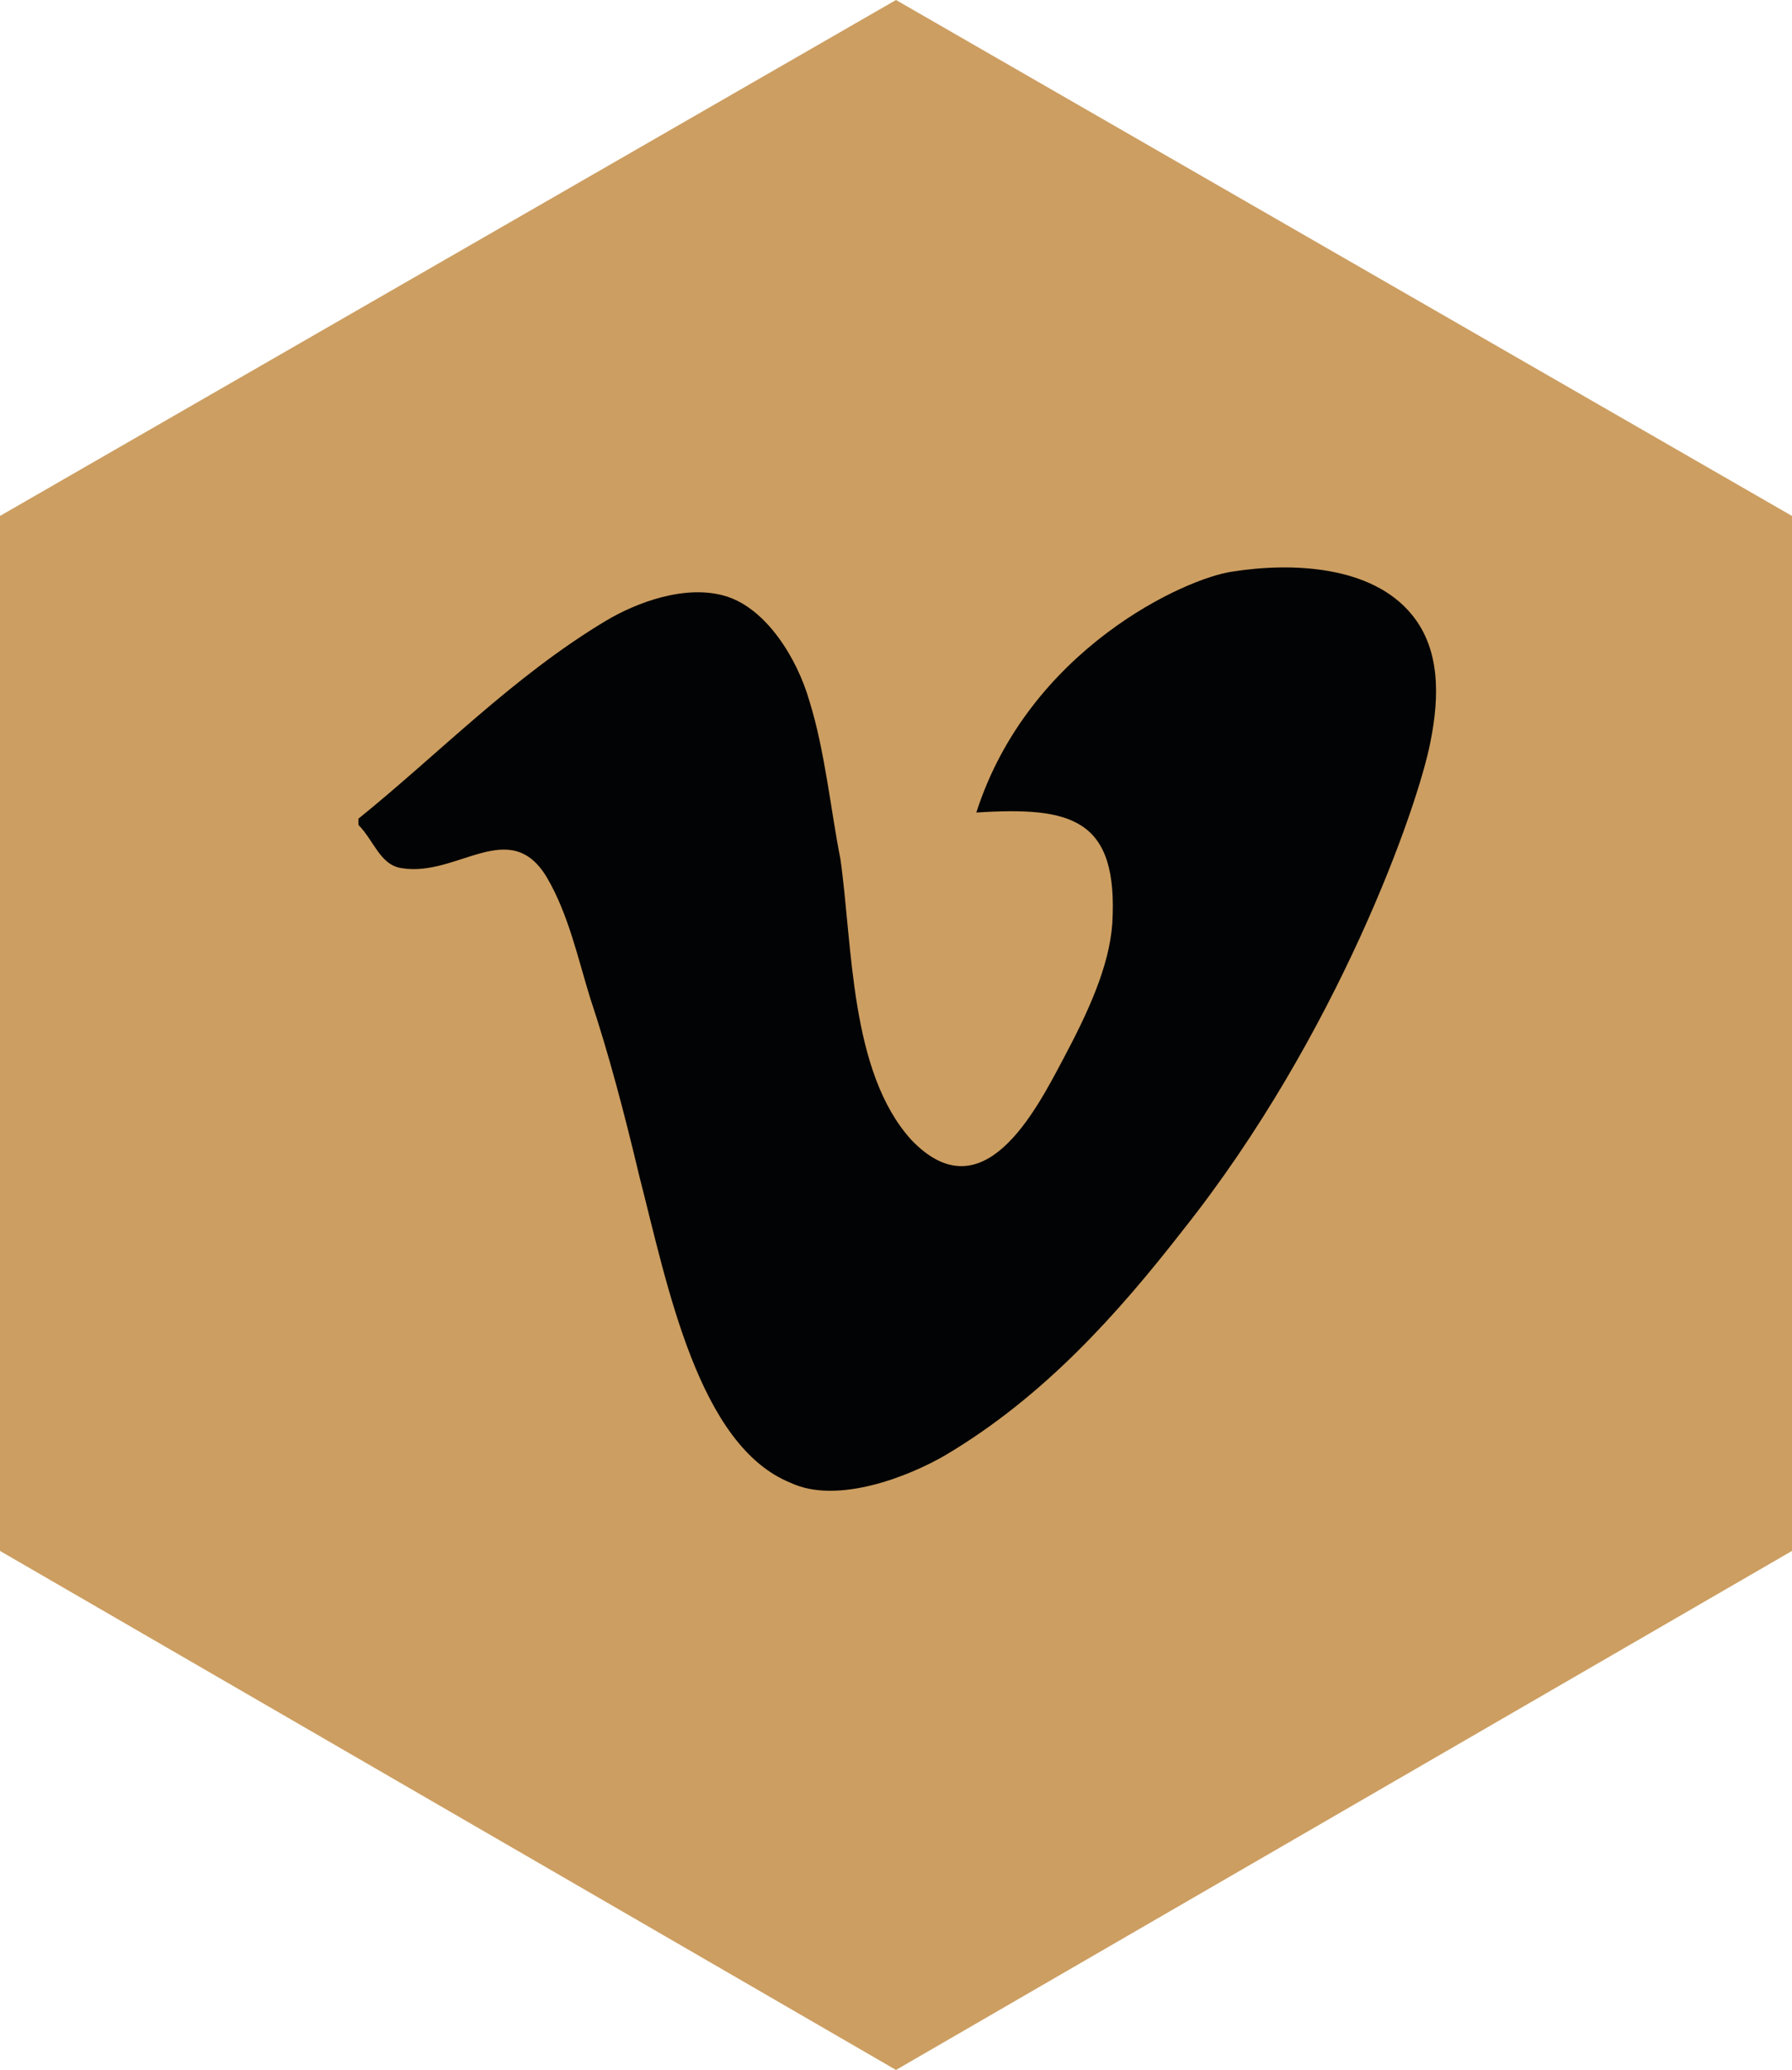 <svg xmlns="http://www.w3.org/2000/svg" viewBox="0 0 58 67" enable-background="new 0 0 58 67"><style type="text/css">.st0{fill:#CC9E61;} .st1{fill-rule:evenodd;clip-rule:evenodd;fill:#020304;} .st2{fill:#020304;}</style><path class="st0" d="M58 50.2l-29 16.8-29-16.8v-33.5l29-16.7 29 16.7z"/><path class="st1" d="M46.3 24c.3-1.5.3-3-.6-4.1-1.3-1.6-3.9-1.7-5.8-1.4-1.5.2-6.6 2.5-8.3 7.8 3.1-.2 4.6.2 4.4 3.6-.1 1.4-.8 2.9-1.6 4.4-.9 1.7-2.6 5-4.9 2.6-2-2.2-1.9-6.3-2.3-9.1-.3-1.5-.5-3.5-1-5.1-.4-1.4-1.4-3-2.7-3.4-1.3-.4-2.9.2-3.9.8-3 1.8-5.4 4.3-8 6.4v.2c.5.5.7 1.3 1.4 1.4 1.8.3 3.5-1.7 4.7.3.7 1.2 1 2.6 1.4 3.9.6 1.8 1.1 3.7 1.6 5.8.9 3.5 1.9 8.7 4.9 9.9 1.5.7 3.8-.2 5-.9 3.2-1.9 5.6-4.6 7.7-7.3 5-6.3 7.6-13.7 8-15.8z"/></svg>